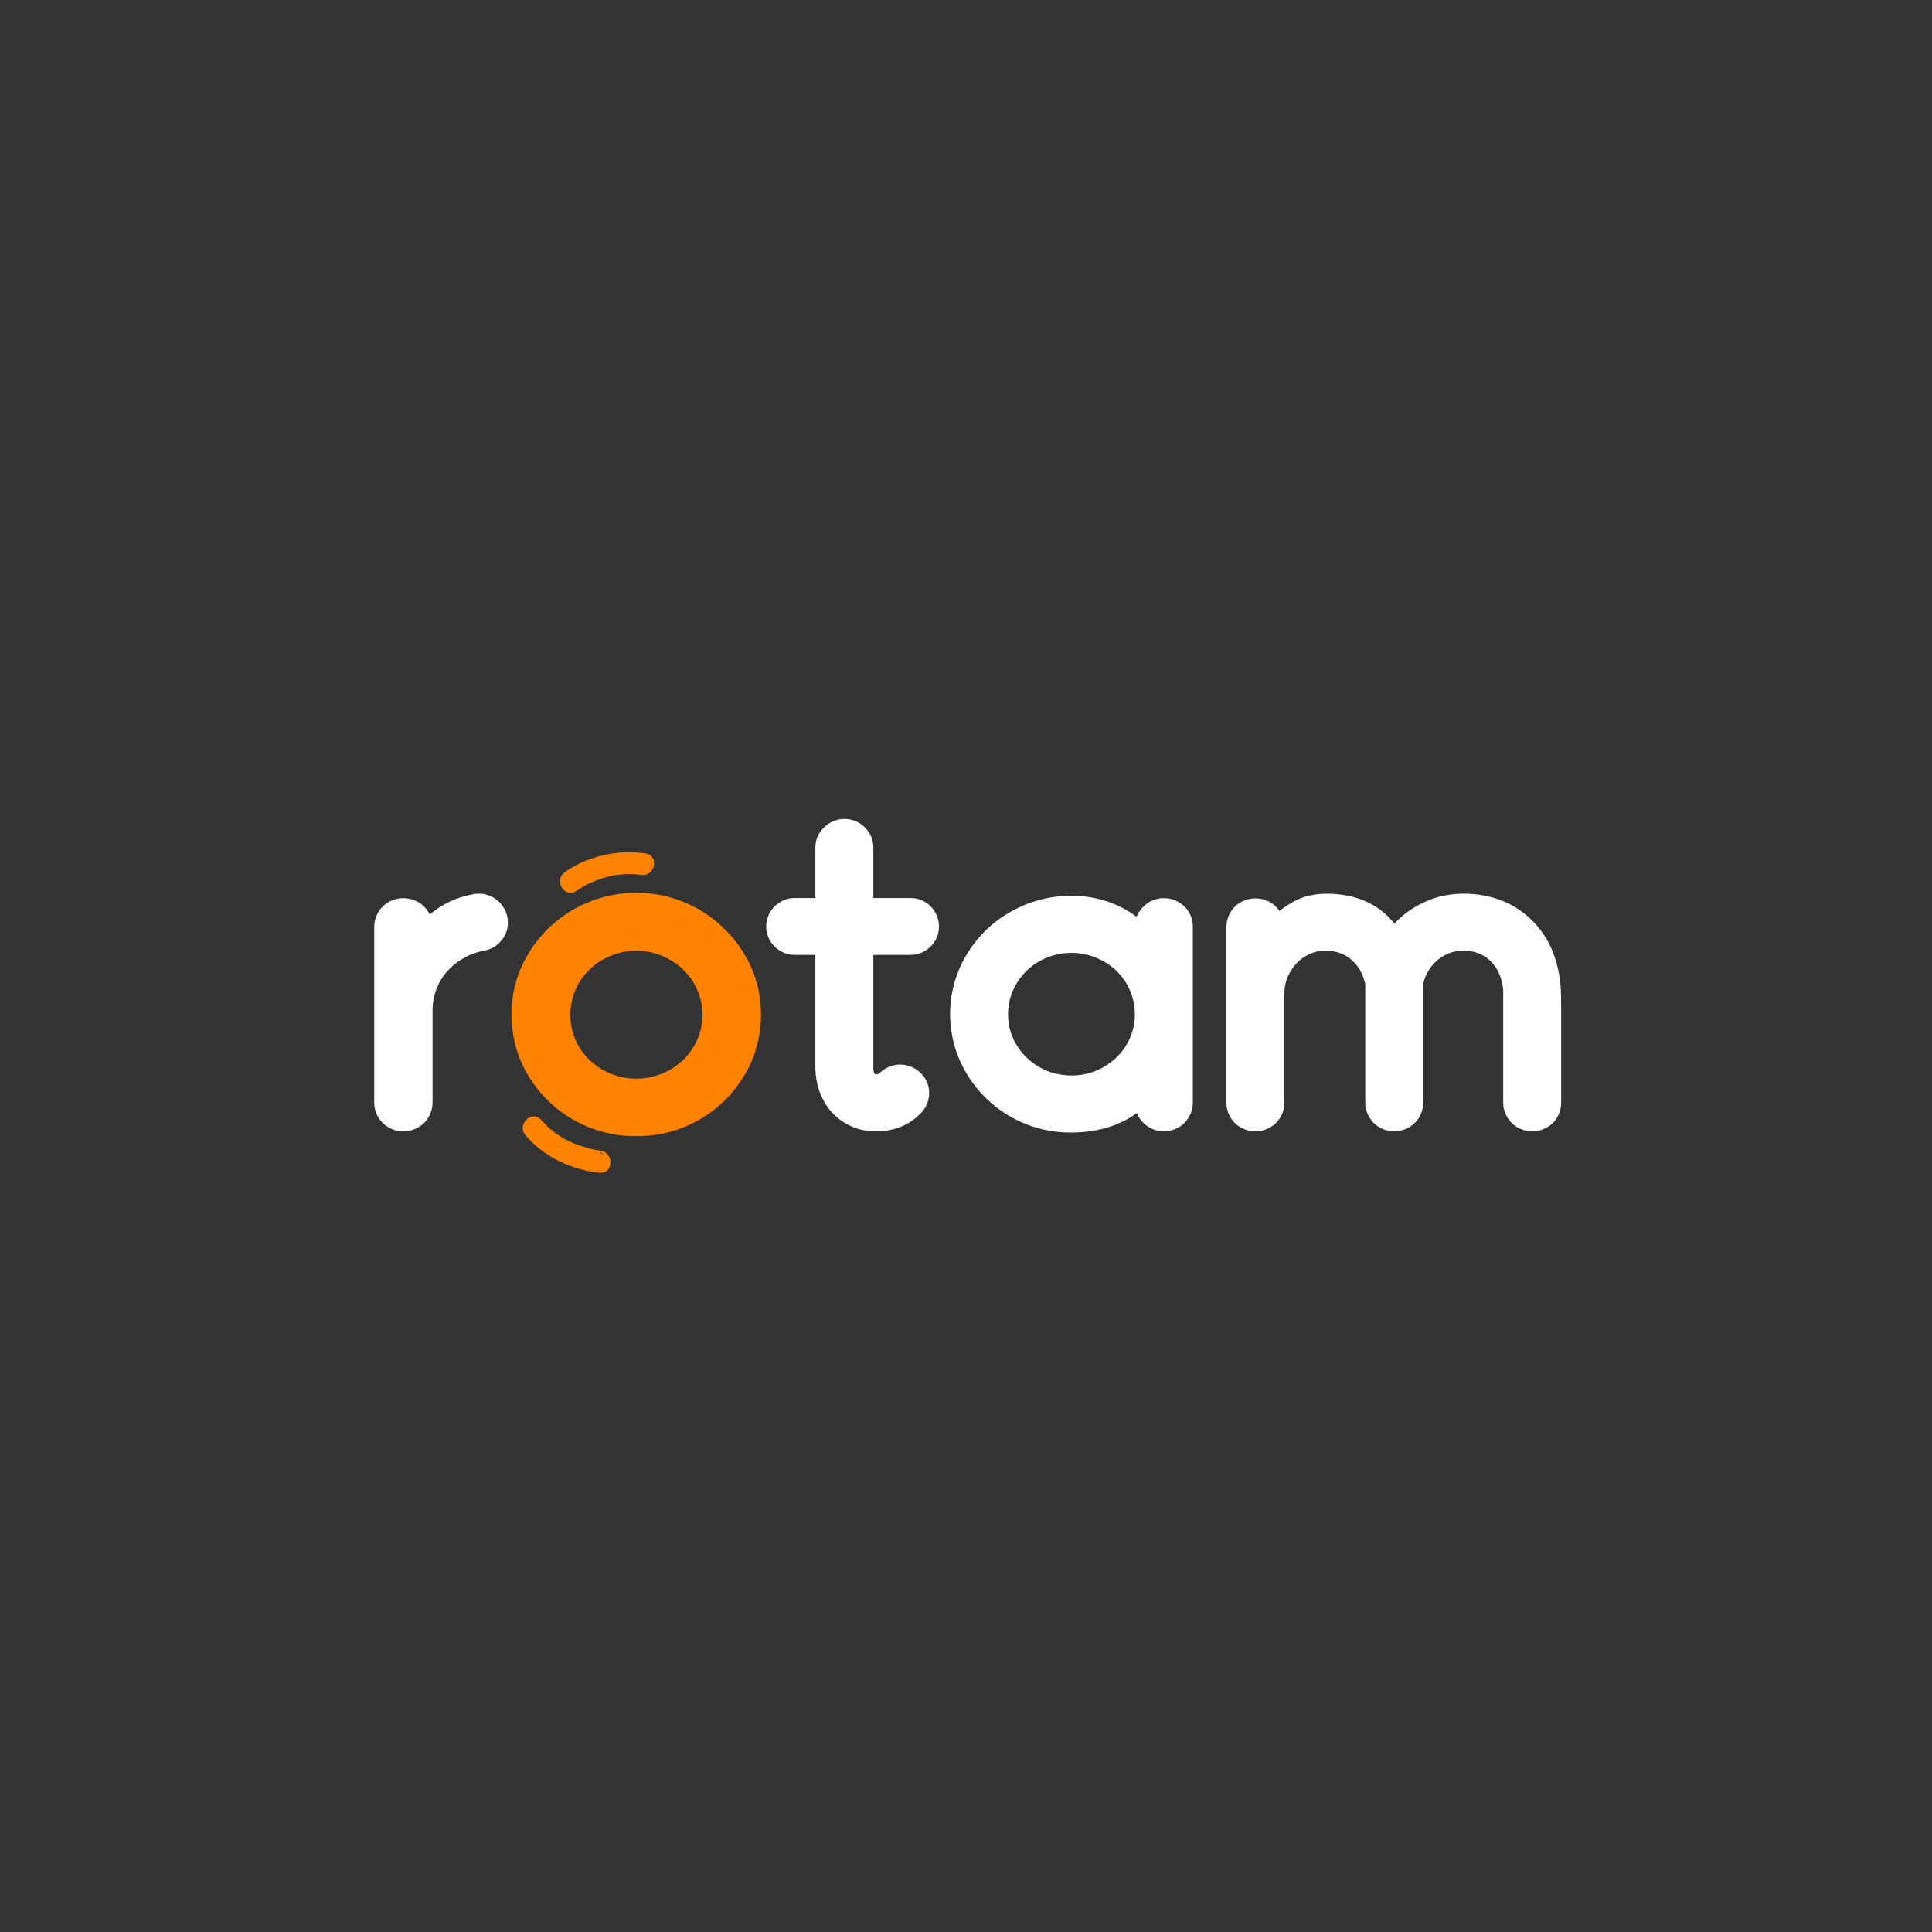 <?xml version="1.0" encoding="utf-8"?>
<!-- Generator: Adobe Illustrator 25.0.0, SVG Export Plug-In . SVG Version: 6.00 Build 0)  -->
<svg version="1.1" id="Capa_1" xmlns="http://www.w3.org/2000/svg" xmlns:xlink="http://www.w3.org/1999/xlink" x="0px" y="0px"
	 viewBox="0 0 1080 1080" style="enable-background:new 0 0 1080 1080;" xml:space="preserve">
<rect x="0" y="0" width="1080" height="1080" fill="#333333" stroke="none"/>
<style type="text/css">
	.st0{fill:#FFFFFF;stroke:#FFFFFF;stroke-width:14;stroke-miterlimit:10;}
	.st1{fill:#FF8300;stroke:#FF8300;stroke-width:14;stroke-miterlimit:10;}
	.st2{fill:#FFFFFF;stroke:#FFFFFF;stroke-width:6;stroke-miterlimit:10;}
	.st3{fill:#FF8300;stroke:#FF8300;stroke-width:3;stroke-miterlimit:10;}
</style>
<g>
	<path class="st0" d="M266.2,506.7c1.3-0.2,2.7-0.2,4,0.2c1.2,0.4,2.4,1,3.4,1.8s1.8,1.9,2.4,3.1c0.6,1.2,0.9,2.5,0.9,3.9
		c0.1,2.1-0.7,4.2-2.2,5.8c-1.4,1.7-3.4,2.8-5.6,3.1c-9.5,1.8-18.1,6.7-24.5,13.9c-3.1,3.5-5.5,7.6-7.2,12
		c-1.7,4.5-2.6,9.3-2.6,14.2v51.7c0,2.4-1,4.7-2.7,6.4c-1.8,1.7-4.1,2.6-6.6,2.6c-2.5,0.1-4.8-0.9-6.6-2.6c-1.7-1.7-2.7-4-2.7-6.4
		v-98.3c0-2.4,1-4.7,2.7-6.4c1.8-1.7,4.1-2.7,6.6-2.6c2.5,0,4.8,0.9,6.6,2.6c1.7,1.7,2.7,4,2.7,6.4v8.2c4.2-5,9.1-9.5,14.5-13.1
		C254.4,509.9,260.2,507.7,266.2,506.7z"/>
	<path class="st1" d="M355.7,628.1c-8.4,0.1-16.7-1.5-24.5-4.7c-14.9-6.1-26.8-17.7-33.4-32.4c-3.2-7.5-4.9-15.6-4.9-23.8
		s1.6-16.2,4.9-23.7c14.3-31.9,51.8-46.2,83.8-31.9c14.2,6.4,25.5,17.7,31.9,31.9c3.3,7.5,4.9,15.5,4.9,23.7s-1.7,16.3-4.9,23.8
		c-6.6,14.7-18.5,26.3-33.4,32.4C372.4,626.6,364.1,628.2,355.7,628.1z M355.7,524.5c-5.9-0.1-11.7,1.1-17.1,3.4
		c-5.2,2.1-10,5.2-14,9.1c-4,3.9-7.2,8.5-9.4,13.6c-4.5,10.6-4.5,22.7,0,33.3c2.2,5.1,5.4,9.7,9.4,13.6c4.1,3.9,8.8,7,14,9.1
		c10.9,4.5,23.3,4.5,34.2,0c5.2-2.1,9.9-5.2,14-9.1c4-3.9,7.2-8.5,9.4-13.6c4.7-10.6,4.7-22.7,0-33.3c-2.2-5.1-5.4-9.7-9.4-13.6
		c-4-3.9-8.8-7-14-9.1C367.4,525.6,361.6,524.4,355.7,524.5z"/>
	<path class="st0" d="M481.2,589.7v7.8c0,1,0.1,2.1,0.4,3.1c0.2,1.2,0.6,2.3,1.3,3.3c0.6,1.1,1.5,2,2.6,2.6c1.4,0.7,2.9,1.1,4.5,1
		c2.4,0.1,4.7-0.8,6.4-2.4c3.4-3.7,9.1-4,12.9-0.7c1.8,1.5,3,3.7,3.1,6.1c0.1,2.4-0.7,4.7-2.3,6.5c-5.2,5.6-11.9,8.4-20.1,8.4
		c-4.4,0.1-8.7-0.8-12.6-2.8c-3.2-1.7-6.1-4-8.4-6.9c-2.1-2.7-3.7-5.8-4.7-9.1c-0.9-2.9-1.4-6-1.5-9.1v-70.7h-18.3
		c-2.4,0.1-4.8-0.9-6.5-2.6c-3.5-3.3-3.6-8.8-0.3-12.3c0.1-0.1,0.2-0.2,0.3-0.3c1.7-1.7,4.1-2.7,6.5-2.6h18.3v-35.3
		c0-2.4,1-4.6,2.8-6.2c1.7-1.7,4-2.7,6.4-2.7s4.8,0.9,6.5,2.7c1.7,1.6,2.7,3.8,2.7,6.2V509H509c4.9,0,8.9,4,8.9,8.9s-4,8.9-8.9,8.9
		l0,0h-27.8L481.2,589.7L481.2,589.7z"/>
	<path class="st0" d="M659.8,616.4c0,2.4-1,4.7-2.7,6.4s-4.1,2.6-6.5,2.6s-4.7-0.9-6.4-2.6c-1.8-1.6-2.8-4-2.8-6.4v-11.9
		c-1.5,2.9-3.3,5.5-5.5,7.9c-2.6,2.7-5.5,5.1-8.8,6.9c-3.9,2.2-8,3.8-12.3,4.9c-5.2,1.3-10.5,1.9-15.9,1.9
		c-24.2,0.2-46.2-14-56-36.2c-6.4-14.7-6.4-31.3,0-46c3.1-7,7.5-13.4,13-18.8c5.6-5.4,12.2-9.7,19.4-12.7c7.5-3.1,15.5-4.7,23.6-4.6
		c5.4-0.1,10.9,0.7,16.1,2.2c4.4,1.3,8.6,3.2,12.5,5.6c3.3,2,6.3,4.5,8.9,7.3c2,2.2,3.7,4.7,5,7.4V518c-0.1-2.4,1-4.7,2.8-6.3
		c1.7-1.7,4-2.7,6.4-2.6c2.4-0.1,4.8,0.9,6.5,2.6c1.8,1.6,2.7,3.9,2.7,6.3V616.4z M598.9,608.2c11.2,0.1,22-4.3,30.1-12.1
		c3.9-3.7,7-8.2,9.1-13.1c2.2-5,3.3-10.5,3.3-16s-1.1-11-3.3-16.1c-2.1-4.9-5.2-9.4-9.1-13.2c-3.9-3.8-8.6-6.8-13.6-8.8
		c-15.9-6.5-34.1-3.1-46.5,8.8c-3.8,3.8-6.9,8.3-9.1,13.2c-2.2,5.1-3.3,10.6-3.3,16.1s1.1,11,3.3,16c4.4,10,12.5,17.8,22.6,22
		C587.6,607.1,593.2,608.2,598.9,608.2L598.9,608.2z"/>
	<path class="st0" d="M865.5,553.4c0,0.1,0,1.2,0.1,3s0,4.3,0.1,7.2v52.8c0,2.4-0.9,4.7-2.6,6.4c-1.8,1.7-4.1,2.6-6.6,2.6
		c-2.4,0-4.8-0.9-6.5-2.6c-1.7-1.7-2.7-4-2.7-6.4v-60.7c0.1-4.1-0.6-8.2-2-12c-1.3-3.7-3.2-7.1-5.8-10s-5.7-5.2-9.2-6.8
		c-3.9-1.7-8.1-2.5-12.3-2.5c-3.5,0-7,0.6-10.3,1.9c-3.2,1.2-6.2,3-8.8,5.2s-4.9,4.9-6.6,7.9c-1.8,3-3.1,6.4-3.7,9.9v67.1
		c0,2.4-1,4.7-2.7,6.4s-4.1,2.6-6.5,2.6s-4.8-0.9-6.5-2.6c-1.7-1.7-2.7-4-2.7-6.4v-67.1c-0.7-3.4-1.9-6.7-3.5-9.8
		c-1.6-3-3.7-5.6-6.2-7.9c-2.6-2.3-5.5-4.1-8.7-5.3c-3.5-1.3-7.1-1.9-10.8-1.9c-4,0-7.9,0.8-11.5,2.4c-3.6,1.6-6.8,3.8-9.5,6.6
		s-4.9,6.1-6.5,9.7c-1.6,3.8-2.5,7.9-2.5,12v61.3c0,2.4-1,4.7-2.7,6.4s-4.1,2.6-6.5,2.6c-2.5,0-4.8-0.9-6.6-2.6
		c-1.7-1.7-2.6-4-2.6-6.4v-98.2c0-2.4,0.9-4.7,2.6-6.4c1.8-1.7,4.1-2.6,6.6-2.6c2.4,0,4.8,0.9,6.5,2.6c1.7,1.7,2.7,4,2.7,6.4v6.1
		c1.7-2.3,3.5-4.6,5.5-6.7c2.1-2.1,4.4-4,6.9-5.6c2.5-1.7,5.2-3.1,8.1-4c3-0.9,6.2-1.4,9.4-1.4c4.5-0.1,9.1,0.4,13.5,1.5
		c3.6,0.9,7.1,2.4,10.3,4.3c3,1.8,5.7,4.1,8,6.7c2.4,2.7,4.7,5.6,6.7,8.6c4.2-6.4,9.8-11.7,16.5-15.4c3.3-1.8,6.8-3.3,10.5-4.3
		c10.5-2.5,21.4-1.7,31.4,2.3c5.5,2.3,10.5,5.8,14.6,10.1s7.2,9.3,9.3,14.8C863.9,541,865.2,547.2,865.5,553.4z"/>
	<path class="st2" d="M319,492.8c0,0,19.3-13.6,40.5-9.7"/>
	<path class="st3" d="M321.3,496.8c10.5-7.2,24.4-11.2,37-9.2c5.9,1,8.4-8,2.5-9c-15.5-2.3-31.3,1.3-44.2,10.1
		C311.7,492.1,316.4,500.2,321.3,496.8z"/>
	<path class="st2" d="M335.3,649.4c0,0-23.4-2.3-37.1-19"/>
	<path class="st3" d="M335.3,644.7c-0.5,0-0.6-0.1,0.1,0l-2.7-0.4c-3.1-0.6-6.1-1.5-9.1-2.5c-8.6-2.8-16.2-7.9-22.1-14.7
		c-3.9-4.6-10.5,2-6.6,6.6c9.9,11.7,25.3,18.8,40.4,20.4C341.3,654.7,341.3,645.3,335.3,644.7L335.3,644.7z"/>
</g>
</svg>
